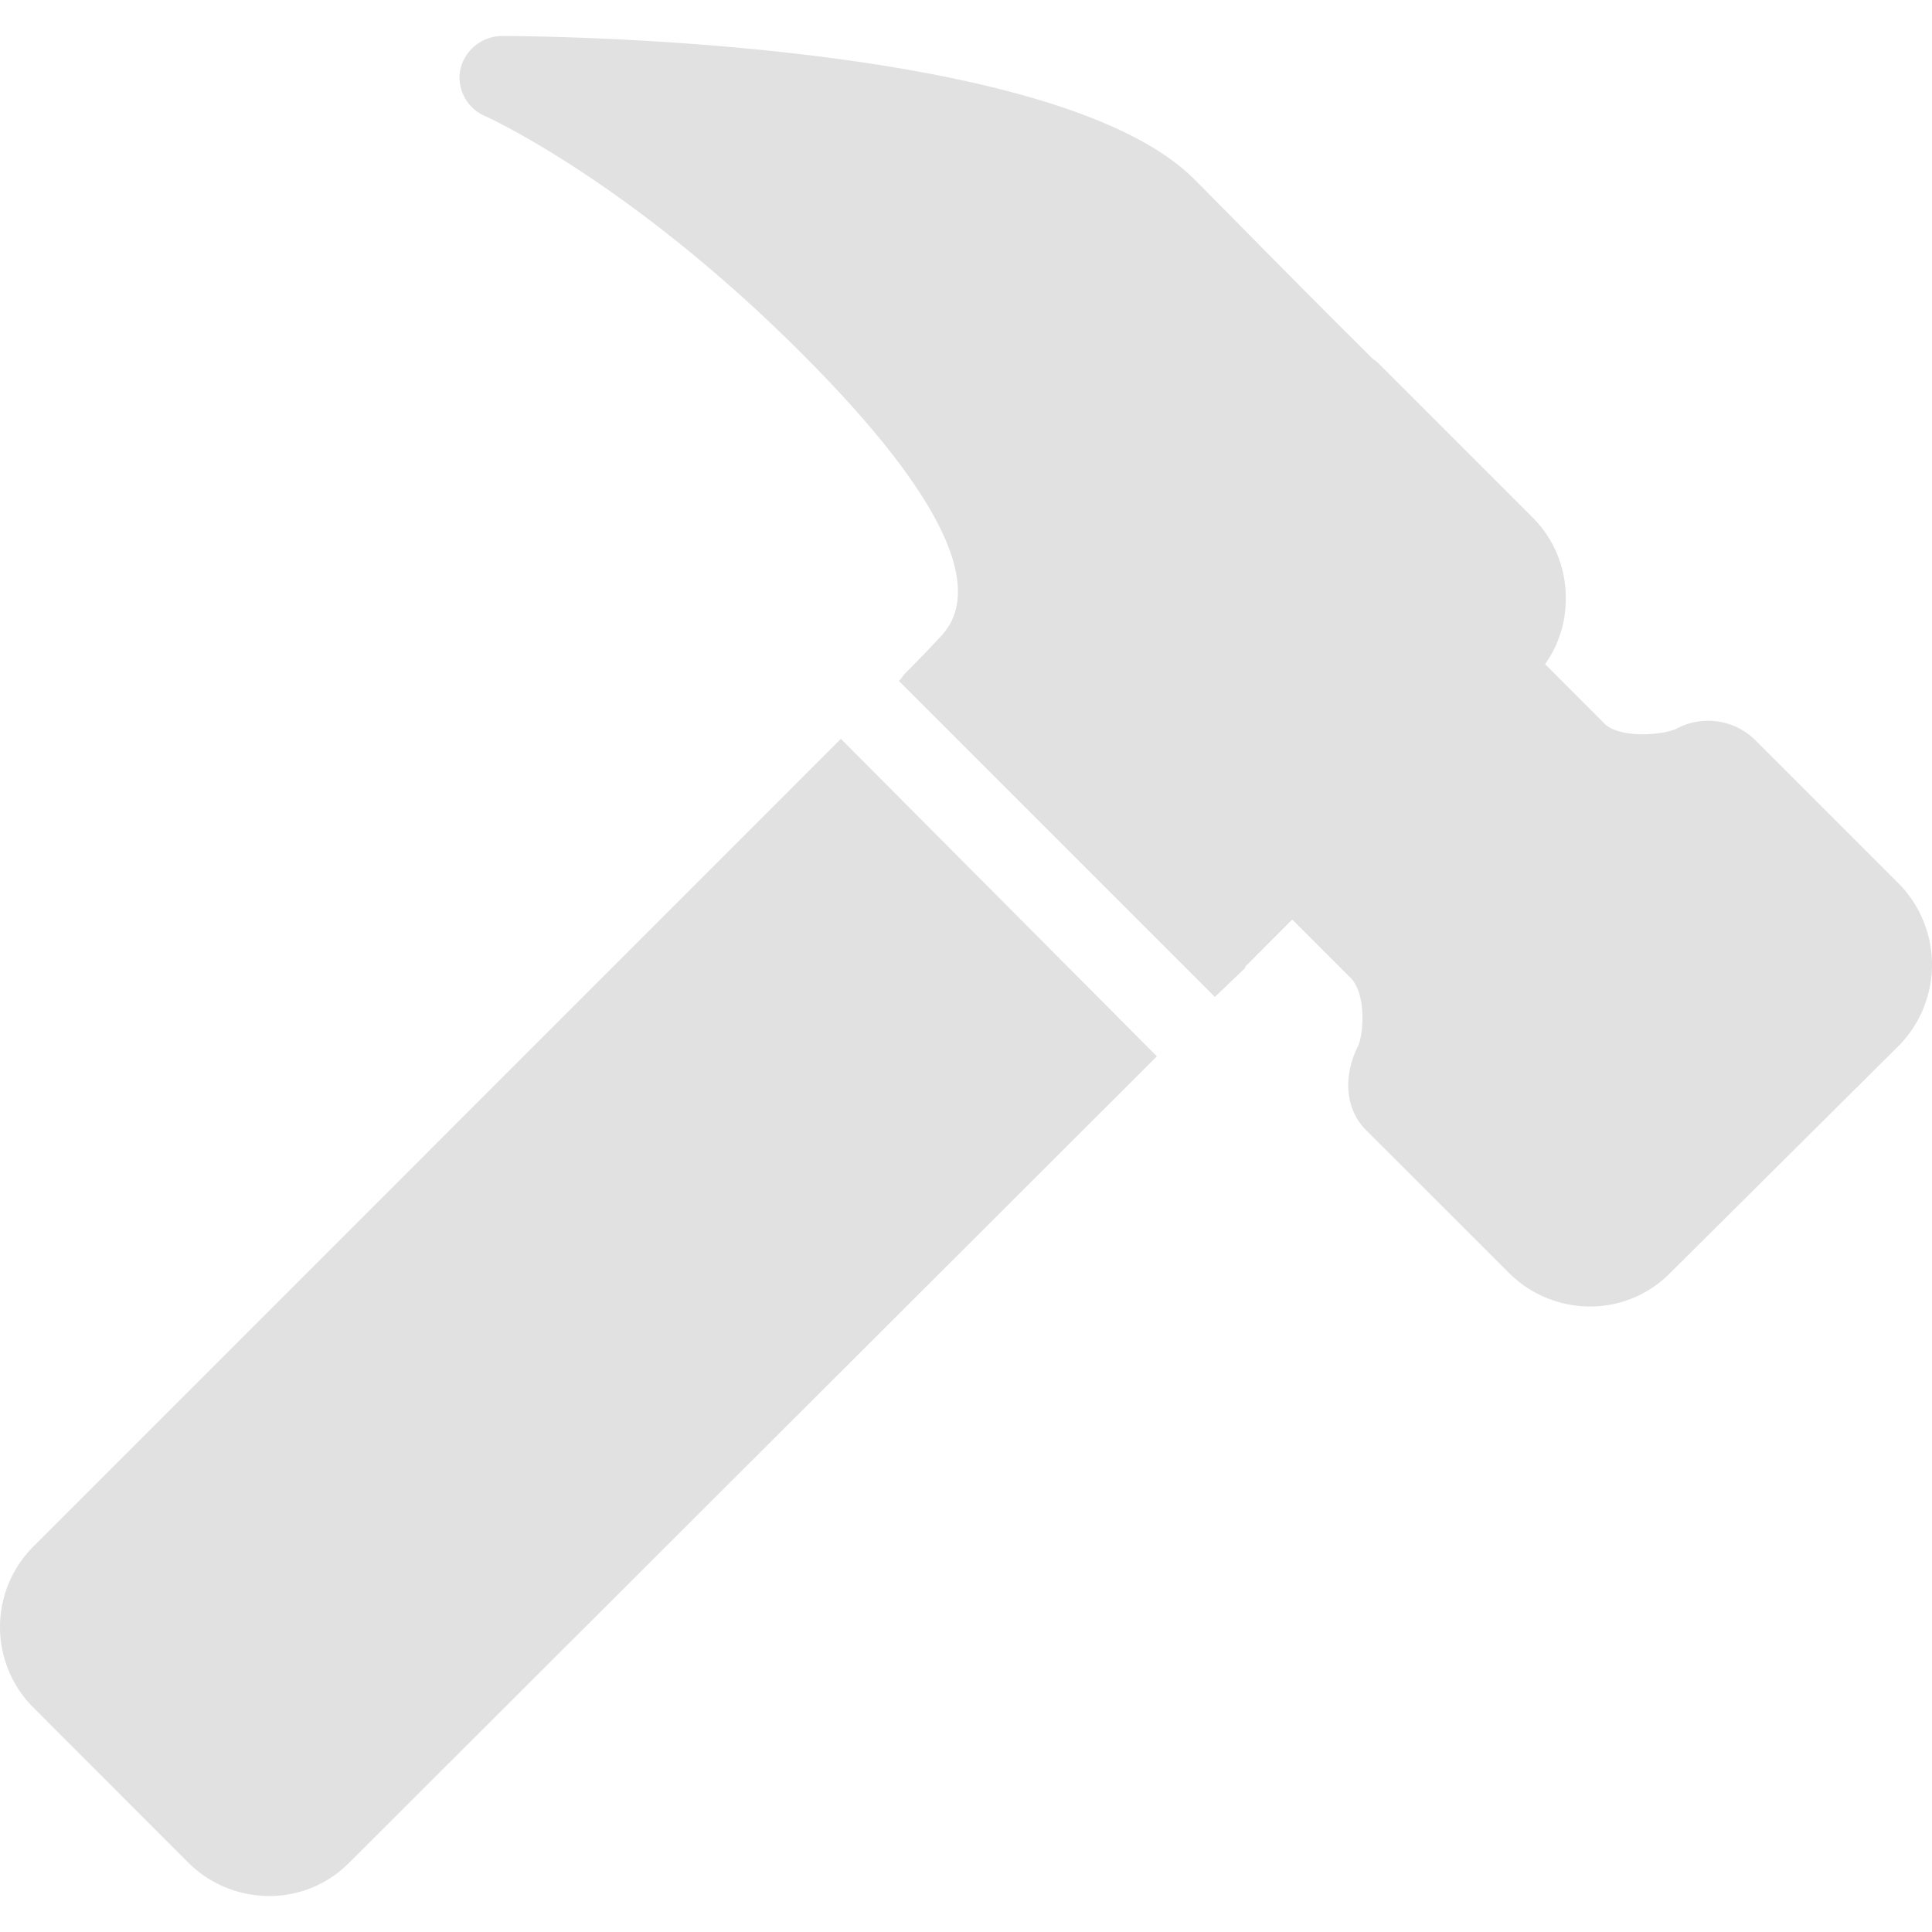 <svg xmlns="http://www.w3.org/2000/svg" style="isolation:isolate" width="16" height="16" version="1.1" id="svg60460"><defs id="defs60456"><style id="current-color-scheme" type="text/css"/></defs><path d="M4.154.298a.357.357 0 0 0-.342.278.347.347 0 0 0 .203.384c.014.006 1.32.594 2.842 2.19.682.716 1.401 1.664.919 2.136-.011.012-.069.078-.278.289-.02.02-.027.035-.043.053l-.011.011 2.617 2.617.246-.235c.005-.005.007-.016.011-.021l.384-.385.481.481c.139.139.106.482.064.566-.128.256-.104.526.064.695l1.186 1.185c.185.185.43.278.673.278a.929.929 0 0 0 .662-.278l1.891-1.88a.956.956 0 0 0 0-1.346L14.537 6.13a.556.556 0 0 0-.652-.096c-.103.052-.468.087-.598-.042l-.491-.492a.925.925 0 0 0 .171-.545.936.936 0 0 0-.278-.673L11.407 3c-.006-.006-.029-.021-.042-.032l-.268-.267c-.558-.558-1.074-1.085-1.207-1.217C8.758.35 4.622.299 4.154.298zm2.81 5.821L.277 12.807a.943.943 0 0 0 0 1.335l1.281 1.282c.185.185.43.278.673.278a.928.928 0 0 0 .663-.278l6.687-6.676-2.617-2.629z" fill="currentColor" color="#e1e1e1" id="path60458"/></svg>